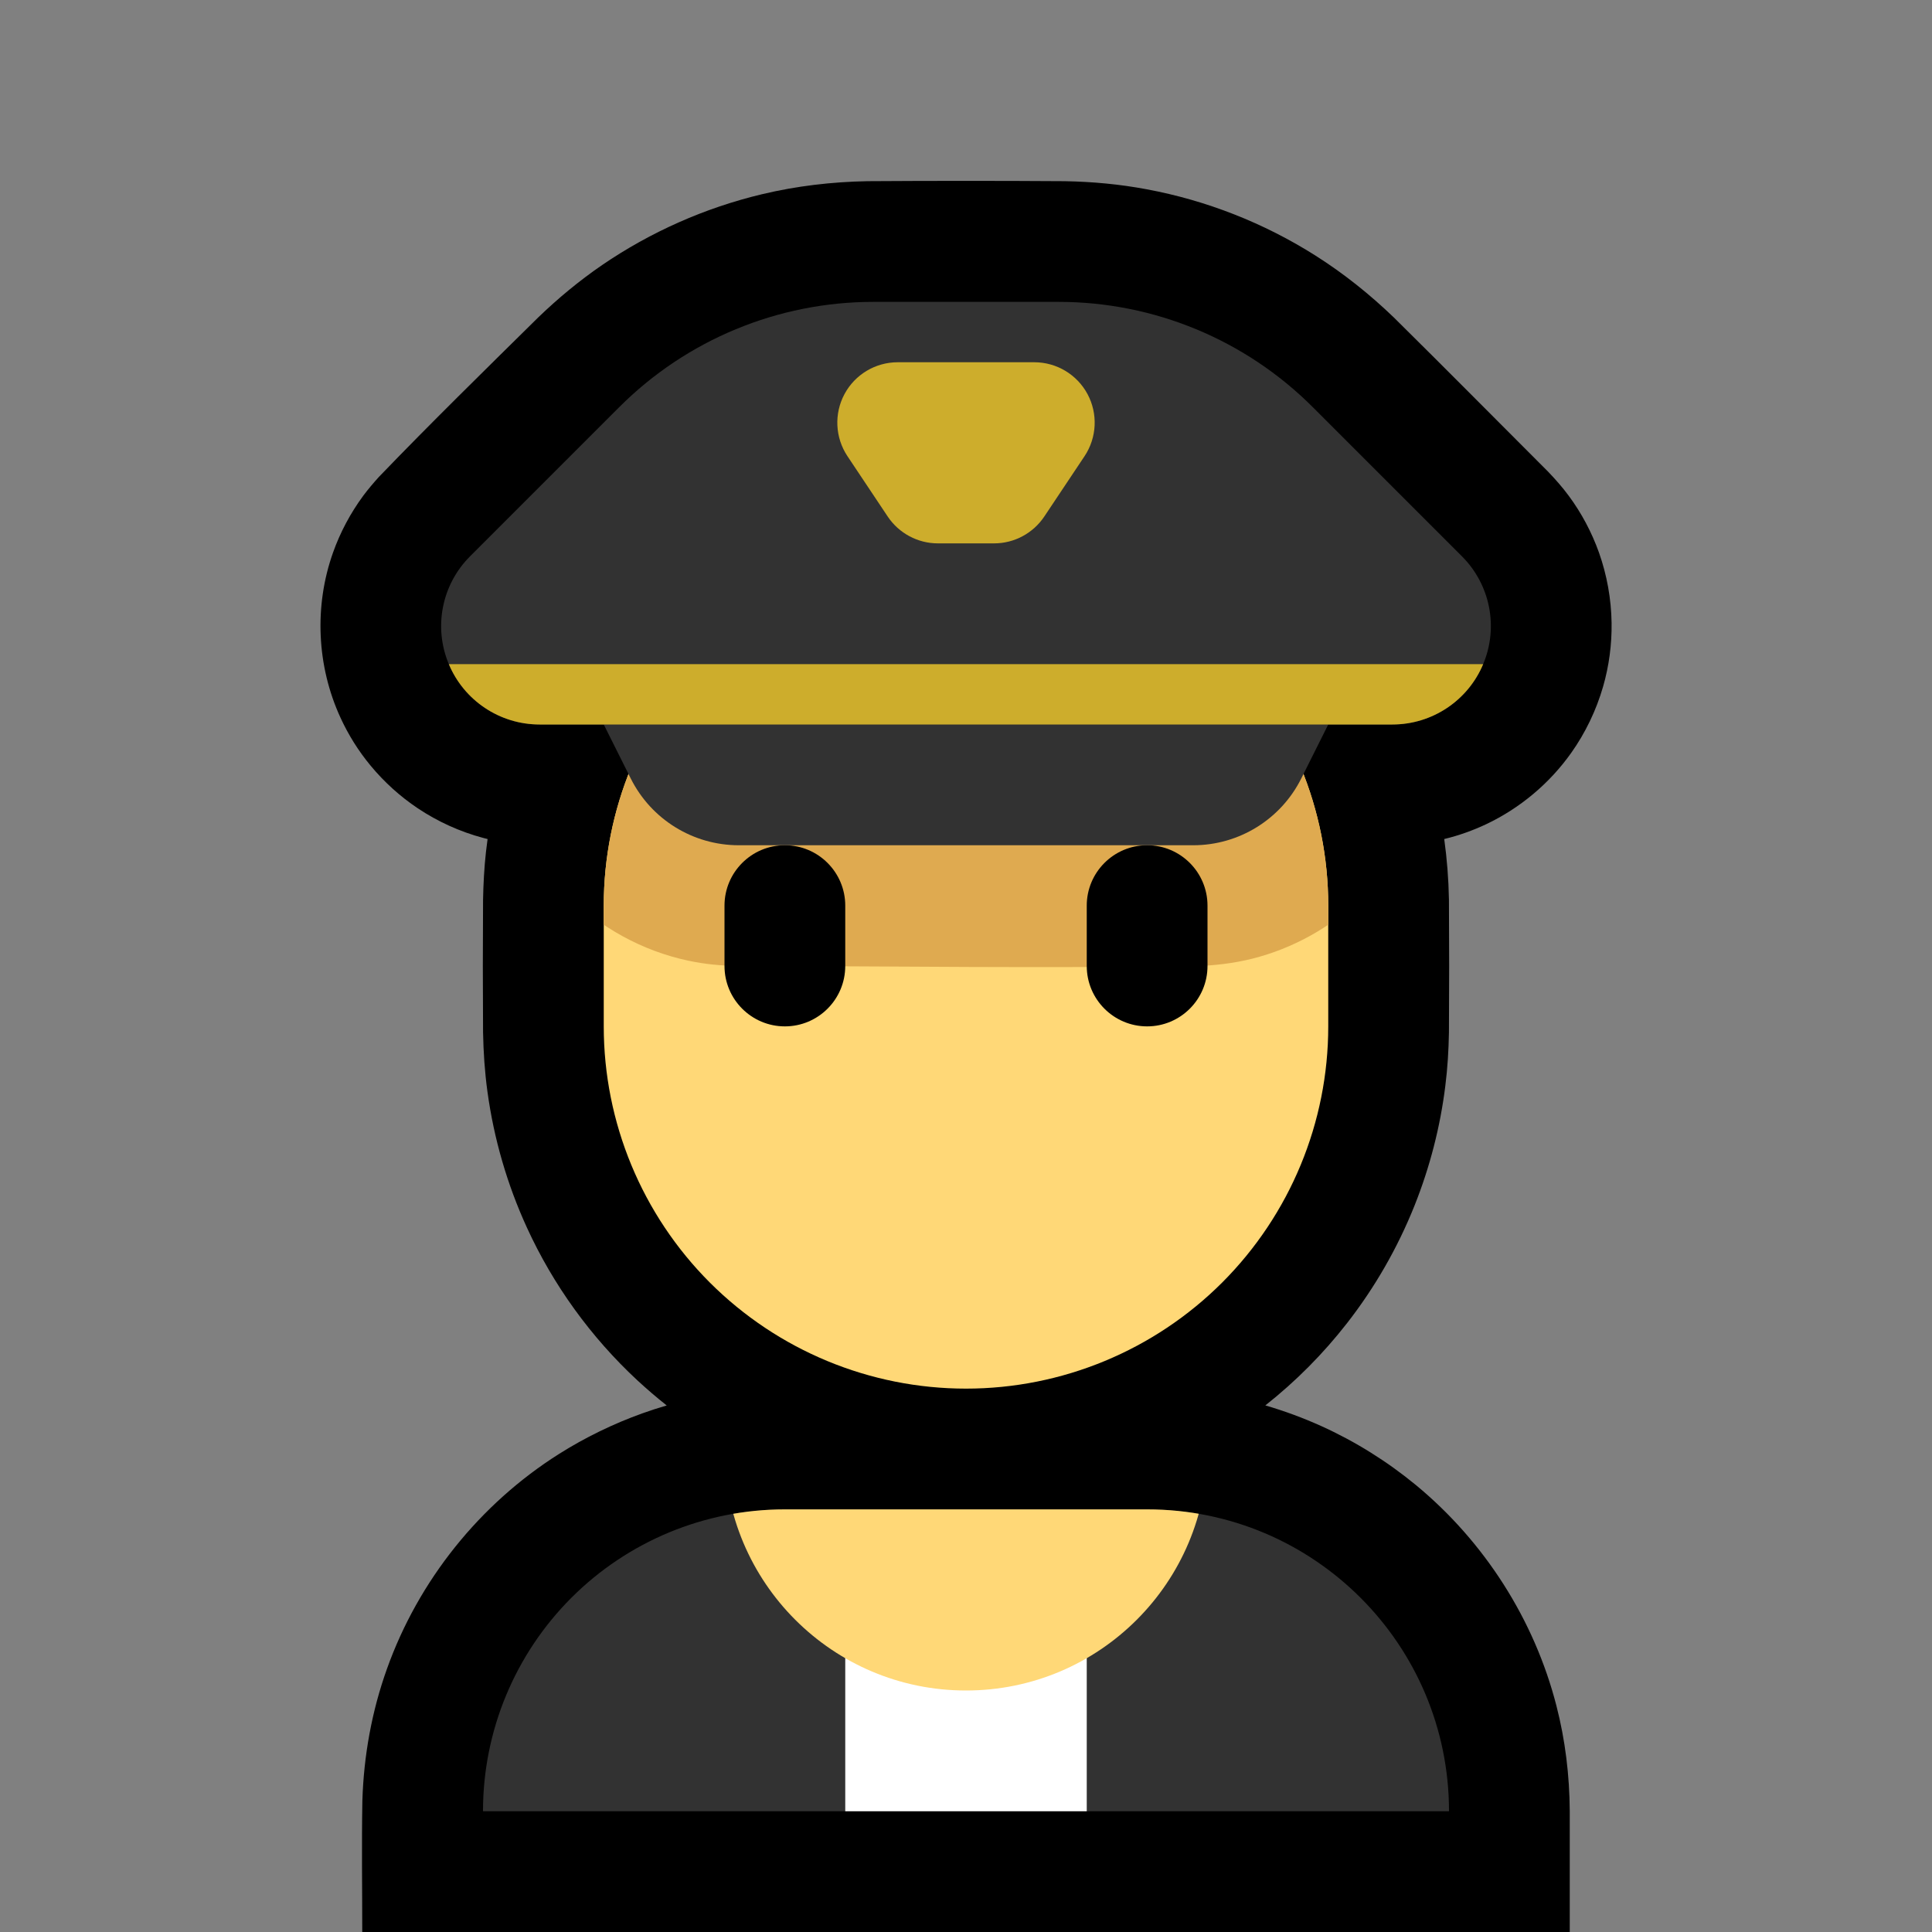 <?xml version="1.0" encoding="UTF-8" standalone="no"?><!DOCTYPE svg PUBLIC "-//W3C//DTD SVG 1.1//EN" "http://www.w3.org/Graphics/SVG/1.1/DTD/svg11.dtd"><svg width="100%" height="100%" viewBox="0 0 32 32" version="1.1" xmlns="http://www.w3.org/2000/svg" xmlns:xlink="http://www.w3.org/1999/xlink" xml:space="preserve" style="fill-rule:evenodd;clip-rule:evenodd;stroke-linejoin:round;stroke-miterlimit:1.414;">
<rect x="0" y="0" width="32" height="32" fill="#808080" stroke="none"/>
<rect id="pilot" x="0" y="0" width="32" height="32" style="fill:none;"/><clipPath id="_clip1"><rect x="0" y="0" width="32" height="32"/></clipPath><g clip-path="url(#_clip1)"><g id="outline"><path d="M8.076,13.897c-0.025,-0.006 -0.05,-0.013 -0.075,-0.019c-0.384,-0.103 -0.75,-0.269 -1.081,-0.49c-0.293,-0.196 -0.557,-0.435 -0.782,-0.707c-0.201,-0.242 -0.369,-0.511 -0.5,-0.797c-0.392,-0.854 -0.437,-1.846 -0.122,-2.732c0.119,-0.335 0.288,-0.652 0.499,-0.939c0.081,-0.109 0.169,-0.212 0.26,-0.313c0.863,-0.897 1.753,-1.767 2.638,-2.641c0.33,-0.318 0.682,-0.61 1.06,-0.869c0.802,-0.548 1.704,-0.948 2.648,-1.173c0.573,-0.137 1.157,-0.205 1.745,-0.216c1.089,-0.007 2.179,-0.007 3.268,0c0.458,0.008 0.913,0.05 1.364,0.135c0.986,0.184 1.936,0.557 2.785,1.094c0.47,0.297 0.904,0.644 1.304,1.029c0.857,0.847 1.704,1.703 2.556,2.555c0.121,0.127 0.237,0.257 0.341,0.399c0.212,0.286 0.38,0.604 0.5,0.939c0.132,0.373 0.203,0.768 0.209,1.164c0.005,0.357 -0.042,0.714 -0.141,1.057c-0.113,0.391 -0.292,0.764 -0.527,1.096c-0.358,0.505 -0.845,0.914 -1.404,1.18c-0.224,0.106 -0.459,0.19 -0.7,0.248c0.046,0.332 0.072,0.667 0.078,1.003c0.005,0.733 0.005,1.467 0,2.2c-0.005,0.296 -0.023,0.592 -0.06,0.886c-0.084,0.68 -0.257,1.349 -0.511,1.985c-0.279,0.697 -0.656,1.354 -1.117,1.945c-0.394,0.506 -0.85,0.965 -1.353,1.362c0.316,0.092 0.624,0.206 0.924,0.341c0.564,0.255 1.094,0.586 1.572,0.98c1.134,0.937 1.959,2.228 2.325,3.653c0.147,0.569 0.217,1.154 0.221,1.742l0,2.006l-20,0c0,-0.725 -0.011,-1.45 0.002,-2.175c0.023,-0.746 0.156,-1.483 0.408,-2.186c0.523,-1.463 1.537,-2.728 2.849,-3.557c0.433,-0.273 0.897,-0.499 1.379,-0.672c0.134,-0.048 0.269,-0.092 0.405,-0.131c-0.167,-0.132 -0.329,-0.271 -0.486,-0.416c-0.769,-0.714 -1.395,-1.579 -1.831,-2.533c-0.326,-0.712 -0.546,-1.471 -0.652,-2.246c-0.045,-0.327 -0.067,-0.655 -0.073,-0.985c-0.005,-0.733 -0.005,-1.465 0,-2.198c0.005,-0.264 0.019,-0.527 0.048,-0.79c0.008,-0.071 0.017,-0.143 0.027,-0.214Z"/></g><g id="emoji"><path d="M24,30c0,-2.761 -2.239,-5 -5,-5c-1.912,0 -4.091,0 -6.002,0c-1.326,0 -2.597,0.527 -3.534,1.464c-0.937,0.937 -1.464,2.208 -1.464,3.534c0,0.001 0,0.002 0,0.002l16,0c0,0 0,0 0,0Z" style="fill:#323232;"/><clipPath id="_clip2"><path d="M24,30c0,-2.761 -2.239,-5 -5,-5c-1.912,0 -4.091,0 -6.002,0c-1.326,0 -2.597,0.527 -3.534,1.464c-0.937,0.937 -1.464,2.208 -1.464,3.534c0,0.001 0,0.002 0,0.002l16,0c0,0 0,0 0,0Z"/></clipPath><g clip-path="url(#_clip2)"><rect x="14" y="26" width="4" height="6" style="fill:#fff;"/><circle cx="16" cy="24" r="4" style="fill:#FFD877;"/></g><path d="M22,15c0,-1.591 -0.632,-3.117 -1.757,-4.243c-1.126,-1.125 -2.652,-1.757 -4.243,-1.757c0,0 0,0 0,0c-1.591,0 -3.117,0.632 -4.243,1.757c-1.125,1.126 -1.757,2.652 -1.757,4.243c0,0.663 0,1.337 0,2c0,1.591 0.632,3.117 1.757,4.243c1.126,1.125 2.652,1.757 4.243,1.757c0,0 0,0 0,0c1.591,0 3.117,-0.632 4.243,-1.757c1.125,-1.126 1.757,-2.652 1.757,-4.243c0,-0.663 0,-1.337 0,-2Z" style="fill:#FFD877;"/><clipPath id="_clip3"><path d="M22,15c0,-1.591 -0.632,-3.117 -1.757,-4.243c-1.126,-1.125 -2.652,-1.757 -4.243,-1.757c0,0 0,0 0,0c-1.591,0 -3.117,0.632 -4.243,1.757c-1.125,1.126 -1.757,2.652 -1.757,4.243c0,0.663 0,1.337 0,2c0,1.591 0.632,3.117 1.757,4.243c1.126,1.125 2.652,1.757 4.243,1.757c0,0 0,0 0,0c1.591,0 3.117,-0.632 4.243,-1.757c1.125,-1.126 1.757,-2.652 1.757,-4.243c0,-0.663 0,-1.337 0,-2Z"/></clipPath><g clip-path="url(#_clip3)"><path d="M5.638,11.884c-0.392,-0.854 20.622,0.253 20.387,0.585c-0.358,0.505 -0.845,0.914 -1.404,1.18c-0.321,0.152 -0.665,0.258 -1.017,0.311c-0.124,0.018 -0.248,0.029 -0.374,0.036c-0.046,0.081 -0.047,0.08 -0.097,0.16c-0.154,0.232 -0.322,0.451 -0.518,0.65c-0.482,0.489 -1.088,0.85 -1.748,1.039c-0.315,0.091 -0.635,0.136 -0.962,0.153c-2.562,0.045 -5.124,0.002 -7.687,0.002c-0.275,-0.005 -0.547,-0.03 -0.817,-0.088c-0.762,-0.162 -1.469,-0.55 -2.016,-1.106c-0.229,-0.232 -0.421,-0.491 -0.592,-0.769l-0.023,-0.041l-0.105,-0.006l-0.135,-0.013c-0.179,-0.023 -0.355,-0.053 -0.529,-0.099c-0.384,-0.103 -0.75,-0.269 -1.081,-0.49c-0.293,-0.196 -0.557,-0.435 -0.782,-0.707c-0.201,-0.242 -0.369,-0.511 -0.5,-0.797Z" style="fill:#DFAA50;fill-rule:nonzero;"/><path d="M20,15c0,-0.552 -0.448,-1 -1,-1c-0.552,0 -1,0.448 -1,1c0,0.322 0,0.678 0,1c0,0.552 0.448,1 1,1c0.552,0 1,-0.448 1,-1c0,-0.322 0,-0.678 0,-1Zm-6,0c0,-0.552 -0.448,-1 -1,-1c-0.552,0 -1,0.448 -1,1c0,0.322 0,0.678 0,1c0,0.552 0.448,1 1,1c0.552,0 1,-0.448 1,-1c0,-0.322 0,-0.678 0,-1Z"/></g><path d="M10,12c0,0 0.216,0.432 0.447,0.894c0.339,0.678 1.032,1.106 1.789,1.106c1.922,0 5.606,0 7.528,0c0.757,0 1.45,-0.428 1.789,-1.106c0.231,-0.462 0.447,-0.894 0.447,-0.894c0,0 0.441,0 1.062,0c0.66,0 1.255,-0.397 1.507,-1.007c0.253,-0.609 0.113,-1.311 -0.354,-1.778c-0.834,-0.834 -1.725,-1.725 -2.472,-2.472c-1.116,-1.116 -2.63,-1.743 -4.208,-1.743c-0.975,0 -2.095,0 -3.07,0c-1.578,0 -3.092,0.627 -4.208,1.743c-0.747,0.747 -1.638,1.638 -2.472,2.472c-0.467,0.467 -0.607,1.169 -0.354,1.778c0.252,0.61 0.847,1.007 1.507,1.007c0.621,0 1.062,0 1.062,0Z" style="fill:#323232;"/><clipPath id="_clip4"><path d="M10,12c0,0 0.216,0.432 0.447,0.894c0.339,0.678 1.032,1.106 1.789,1.106c1.922,0 5.606,0 7.528,0c0.757,0 1.45,-0.428 1.789,-1.106c0.231,-0.462 0.447,-0.894 0.447,-0.894c0,0 0.441,0 1.062,0c0.66,0 1.255,-0.397 1.507,-1.007c0.253,-0.609 0.113,-1.311 -0.354,-1.778c-0.834,-0.834 -1.725,-1.725 -2.472,-2.472c-1.116,-1.116 -2.63,-1.743 -4.208,-1.743c-0.975,0 -2.095,0 -3.07,0c-1.578,0 -3.092,0.627 -4.208,1.743c-0.747,0.747 -1.638,1.638 -2.472,2.472c-0.467,0.467 -0.607,1.169 -0.354,1.778c0.252,0.61 0.847,1.007 1.507,1.007c0.621,0 1.062,0 1.062,0Z"/></clipPath><g clip-path="url(#_clip4)"><path d="M17.964,7.555c0.204,-0.307 0.223,-0.702 0.049,-1.027c-0.174,-0.325 -0.513,-0.528 -0.882,-0.528c-0.72,0 -1.542,0 -2.262,0c-0.369,0 -0.708,0.203 -0.882,0.528c-0.174,0.325 -0.155,0.72 0.049,1.027c0.245,0.367 0.487,0.729 0.667,1c0.186,0.278 0.498,0.445 0.832,0.445c0.288,0 0.642,0 0.93,0c0.334,0 0.646,-0.167 0.832,-0.445c0.18,-0.271 0.422,-0.633 0.667,-1Z" style="fill:#cdad2c;"/><rect x="7" y="11" width="18" height="1" style="fill:#cdad2c;"/></g></g></g></svg>